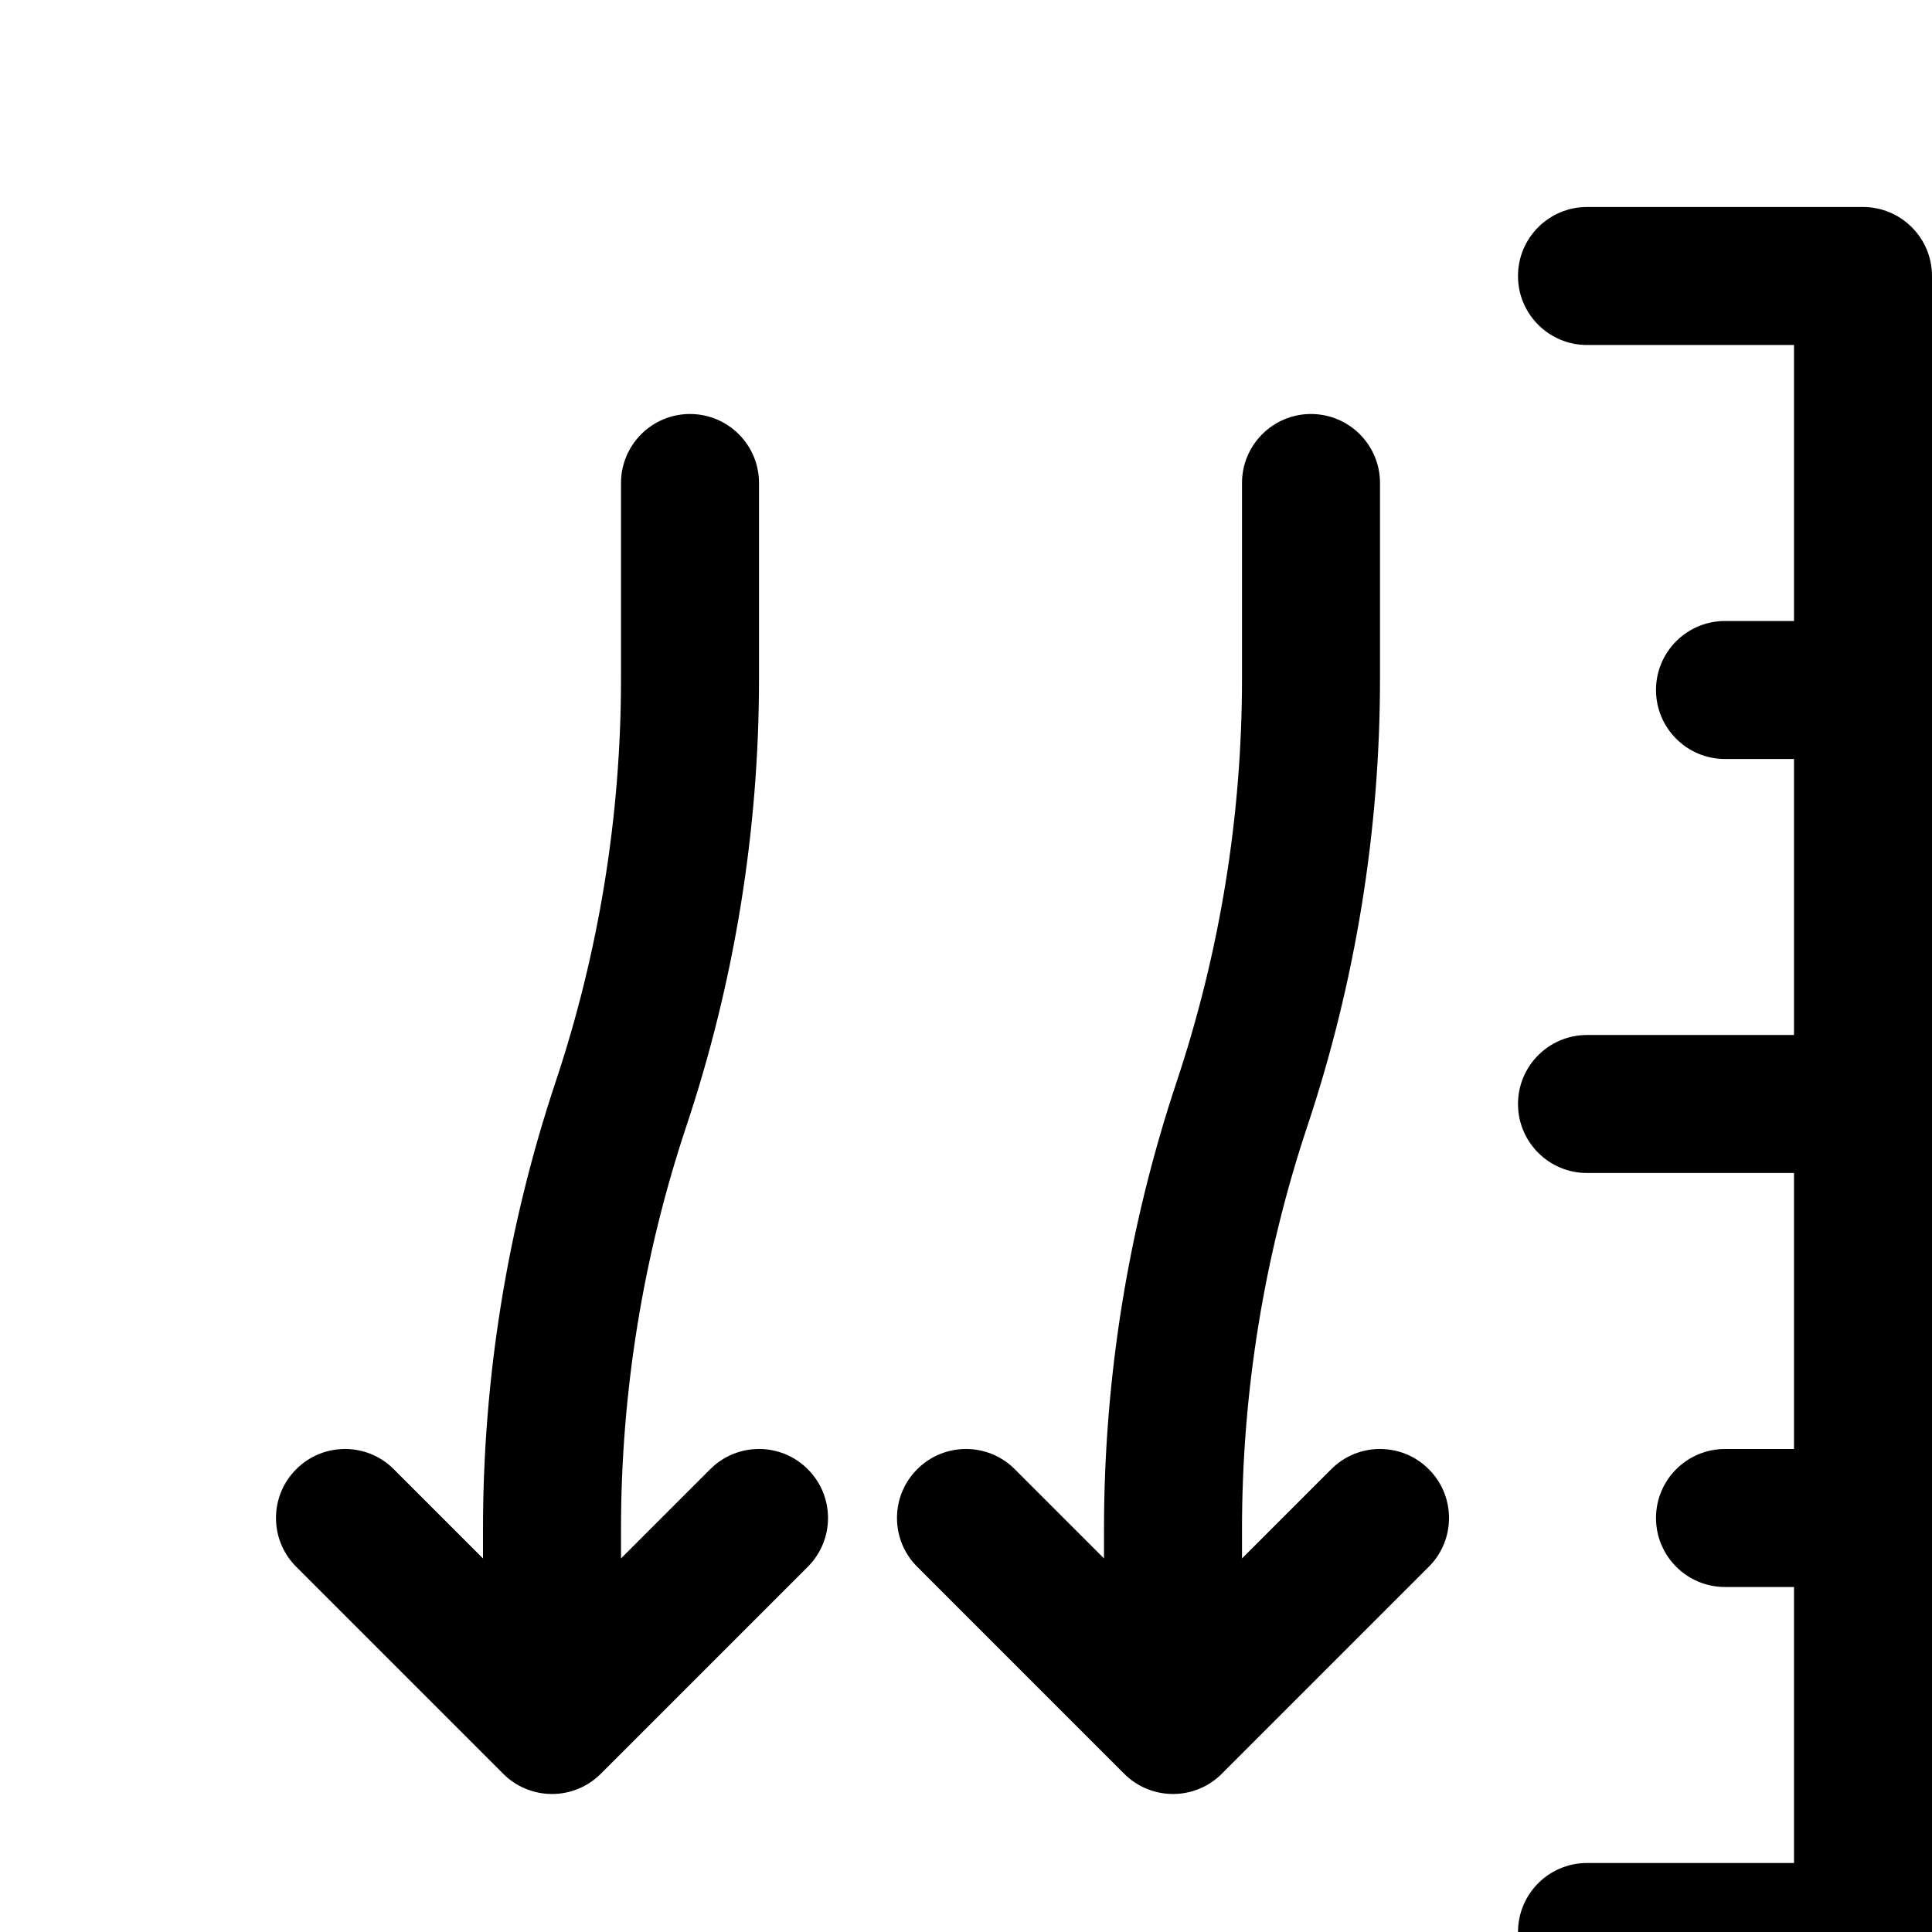 <svg viewBox="0 0 28 28" fill="none" xmlns="http://www.w3.org/2000/svg">
<path d="M20 7C20 6.448 19.552 6 19 6C18.448 6 18 6.448 18 7V9.838C18 11.825 17.68 13.799 17.051 15.684C16.355 17.773 16 19.96 16 22.162V22.586L14.707 21.293C14.317 20.902 13.683 20.902 13.293 21.293C12.902 21.683 12.902 22.317 13.293 22.707L16.293 25.707C16.342 25.756 16.394 25.799 16.45 25.835C16.838 26.091 17.365 26.049 17.707 25.707L20.707 22.707C21.098 22.317 21.098 21.683 20.707 21.293C20.317 20.902 19.683 20.902 19.293 21.293L18 22.586V22.162C18 20.175 18.32 18.201 18.949 16.316C19.645 14.227 20 12.04 20 9.838V7Z" fill="currentColor"/>
<path d="M11 7C11 6.448 10.552 6 10 6C9.448 6 9 6.448 9 7V9.838C9 11.825 8.68 13.799 8.051 15.684C7.355 17.773 7 19.96 7 22.162V22.586L5.707 21.293C5.317 20.902 4.683 20.902 4.293 21.293C3.902 21.683 3.902 22.317 4.293 22.707L7.293 25.707C7.342 25.756 7.394 25.799 7.45 25.835C7.838 26.091 8.365 26.049 8.707 25.707L11.707 22.707C12.098 22.317 12.098 21.683 11.707 21.293C11.317 20.902 10.683 20.902 10.293 21.293L9 22.586V22.162C9 20.175 9.32 18.201 9.949 16.316C10.645 14.227 11 12.04 11 9.838V7Z" fill="currentColor"/>
<path d="M23 3C22.448 3 22 3.448 22 4C22 4.552 22.448 5 23 5H26V9H25C24.448 9 24 9.448 24 10C24 10.552 24.448 11 25 11H26V15H23C22.448 15 22 15.448 22 16C22 16.552 22.448 17 23 17H26V21H25C24.448 21 24 21.448 24 22C24 22.552 24.448 23 25 23H26V27H23C22.448 27 22 27.448 22 28C22 28.552 22.448 29 23 29H27C27.552 29 28 28.552 28 28V4C28 3.448 27.552 3 27 3H23Z" fill="currentColor"/>
</svg>